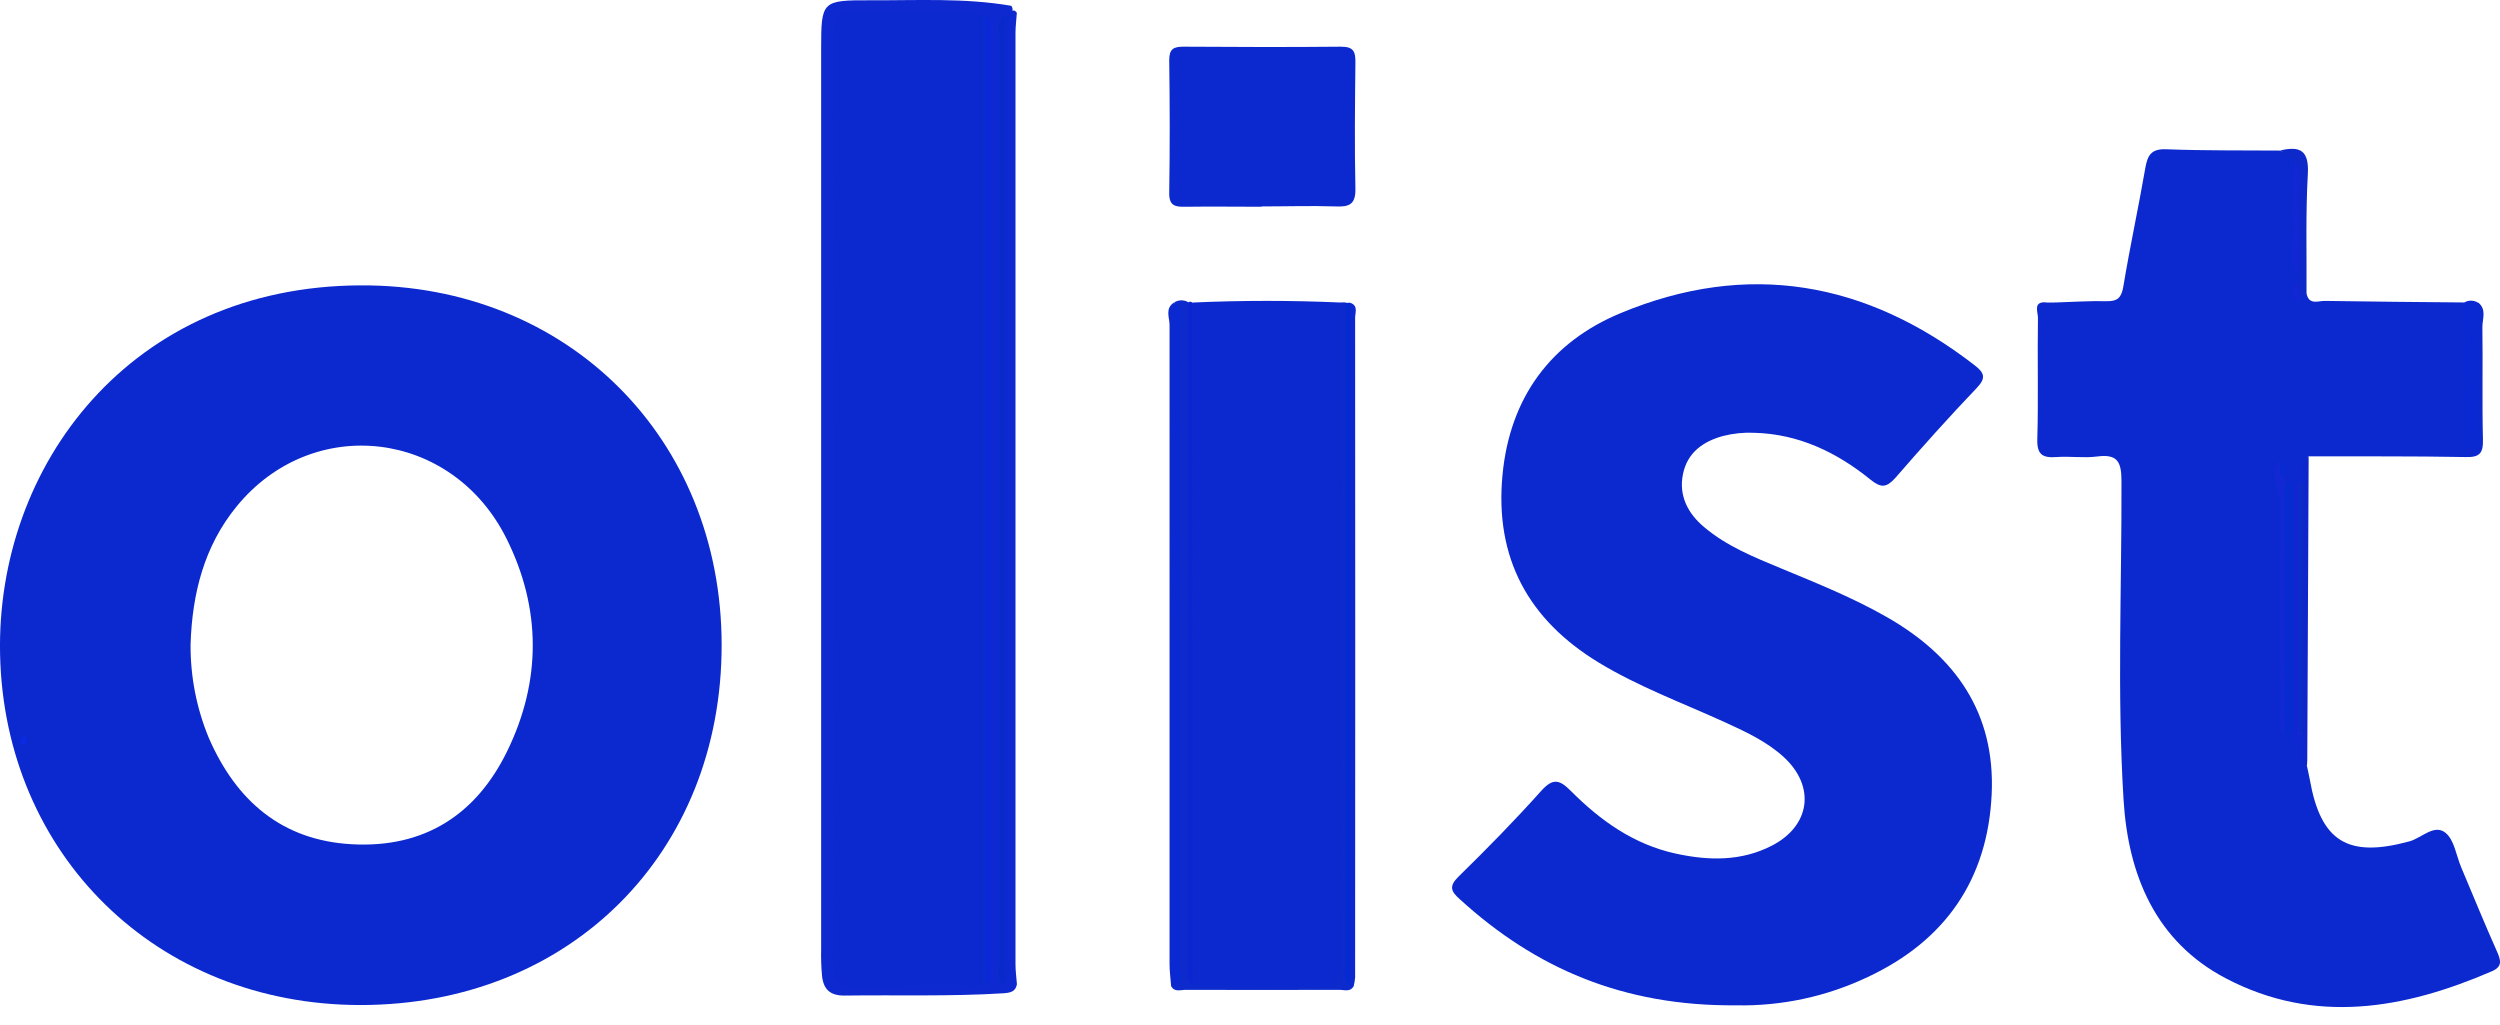 <svg width="61" height="25" viewBox="0 0 61 25" fill="none" xmlns="http://www.w3.org/2000/svg">
<path d="M42.357 24.53C39.599 24.552 37.463 23.623 35.621 21.943C35.402 21.748 35.347 21.626 35.589 21.388C36.28 20.712 36.959 20.02 37.604 19.299C37.891 18.979 38.05 19.02 38.329 19.299C39.049 20.022 39.864 20.605 40.889 20.828C41.688 21.002 42.487 21.021 43.239 20.631C44.173 20.146 44.3 19.193 43.531 18.479C43.092 18.076 42.56 17.839 42.028 17.596C41.016 17.138 39.971 16.749 39.016 16.171C37.291 15.124 36.468 13.615 36.661 11.587C36.84 9.703 37.837 8.348 39.544 7.64C42.645 6.35 45.538 6.865 48.179 8.911C48.409 9.089 48.474 9.214 48.235 9.464C47.554 10.177 46.896 10.912 46.249 11.658C46.03 11.902 45.898 11.911 45.639 11.702C44.815 11.035 43.885 10.587 42.798 10.56C42.544 10.549 42.289 10.575 42.043 10.638C41.561 10.769 41.173 11.039 41.065 11.565C40.956 12.092 41.182 12.529 41.587 12.866C42.135 13.329 42.803 13.596 43.459 13.869C44.337 14.233 45.214 14.585 46.041 15.058C47.715 16.015 48.688 17.399 48.597 19.377C48.5 21.461 47.462 22.955 45.574 23.839C44.57 24.316 43.469 24.553 42.357 24.53Z" fill="#0C29CF"/>
<path d="M56.29 18.694C56.313 18.804 56.339 18.908 56.358 19.015C56.625 20.537 57.288 20.941 58.794 20.528C59.09 20.445 59.398 20.097 59.671 20.321C59.884 20.494 59.931 20.87 60.05 21.155C60.34 21.843 60.623 22.535 60.928 23.22C61.02 23.43 61.066 23.584 60.802 23.699C58.661 24.623 56.482 25.008 54.315 23.874C52.597 22.975 51.928 21.352 51.815 19.52C51.655 16.931 51.772 14.334 51.764 11.742C51.764 11.267 51.667 11.072 51.167 11.139C50.845 11.181 50.509 11.128 50.18 11.152C49.851 11.176 49.698 11.104 49.71 10.713C49.739 9.726 49.71 8.739 49.726 7.753C49.726 7.611 49.596 7.345 49.939 7.379C50.125 7.642 50.04 7.942 50.049 8.226C50.061 8.935 50.049 9.644 50.049 10.352C50.049 10.957 50.049 10.956 50.643 10.961C50.748 10.953 50.854 10.953 50.96 10.961C50.047 11.018 50.047 11.018 50.047 10.031C50.047 9.34 50.047 8.65 50.047 7.959C50.047 7.761 50.015 7.556 50.15 7.381C50.565 7.369 50.981 7.339 51.395 7.349C51.668 7.355 51.764 7.266 51.81 6.987C51.97 6.021 52.179 5.064 52.346 4.099C52.401 3.782 52.494 3.627 52.86 3.642C53.786 3.678 54.712 3.667 55.639 3.674C55.798 3.758 56.011 3.764 56.078 3.984C56.187 4.848 56.078 5.717 56.138 6.581C56.148 6.636 56.156 6.691 56.16 6.746C56.15 6.864 56.124 6.98 56.082 7.091C56.062 7.16 56.094 7.213 56.094 7.14C56.094 7.14 56.121 7.129 56.138 7.122C56.165 7.115 56.193 7.117 56.219 7.127C56.245 7.137 56.267 7.154 56.283 7.177C56.348 7.449 56.569 7.34 56.721 7.342C57.857 7.361 58.993 7.369 60.129 7.38C60.287 7.537 60.295 7.738 60.295 7.941C60.295 8.799 60.305 9.656 60.295 10.514C60.315 9.695 60.295 8.874 60.306 8.055C60.306 7.819 60.284 7.575 60.471 7.384C60.681 7.555 60.567 7.788 60.57 7.988C60.584 8.9 60.561 9.812 60.584 10.723C60.593 11.059 60.503 11.162 60.161 11.152C58.886 11.128 57.609 11.138 56.333 11.134C56.155 11.306 56.285 11.528 56.24 11.722C56.234 11.748 56.224 11.772 56.209 11.793C56.194 11.815 56.174 11.833 56.152 11.847C56.104 11.87 56.053 11.884 56 11.89C55.921 11.894 55.843 11.877 55.773 11.841C55.736 11.809 55.708 11.768 55.693 11.722C55.681 11.655 55.681 11.587 55.675 11.52C55.67 11.454 55.714 11.52 55.666 11.475C55.638 11.446 55.666 11.516 55.648 11.54C55.824 12.015 55.79 12.506 55.797 12.994C55.817 14.553 55.748 16.115 55.834 17.673C55.879 17.745 55.93 17.814 55.987 17.877C56.025 17.969 56.034 18.071 56.014 18.169C56.053 18.098 55.994 17.974 56.094 17.899C56.12 17.891 56.148 17.892 56.174 17.903C56.199 17.913 56.22 17.932 56.233 17.956C56.279 18.201 56.181 18.455 56.29 18.694Z" fill="#0C29CF"/>
<path d="M29.096 7.382C30.305 7.328 31.513 7.328 32.722 7.382C32.891 7.58 32.876 7.82 32.876 8.058C32.876 13.164 32.876 18.269 32.876 23.374C32.876 24.112 32.861 24.128 32.099 24.118C31.097 24.105 30.096 24.163 29.094 24.085C28.913 23.887 28.952 23.64 28.951 23.407C28.951 18.29 28.951 13.175 28.951 8.062C28.948 7.826 28.931 7.584 29.096 7.382Z" fill="#0C29CF"/>
<path d="M30.792 5.045C30.171 5.045 29.549 5.036 28.928 5.045C28.672 5.05 28.523 5.024 28.529 4.701C28.546 3.623 28.544 2.546 28.529 1.468C28.529 1.189 28.638 1.139 28.884 1.139C30.162 1.147 31.442 1.152 32.722 1.139C33.035 1.139 33.075 1.267 33.072 1.528C33.061 2.551 33.05 3.574 33.072 4.598C33.081 4.984 32.927 5.052 32.594 5.037C31.991 5.017 31.388 5.037 30.785 5.037L30.792 5.045Z" fill="#0C29CF"/>
<path d="M24.811 0.315C24.8 0.477 24.778 0.644 24.778 0.803C24.778 8.378 24.778 15.953 24.778 23.528C24.778 23.691 24.801 23.857 24.813 24.016C24.779 24.2 24.653 24.223 24.484 24.236C23.19 24.317 21.894 24.274 20.599 24.292C20.254 24.292 20.095 24.141 20.058 23.818C20.038 23.599 20.031 23.38 20.036 23.16C20.036 15.836 20.036 8.512 20.036 1.188C20.036 0.023 20.054 0.003 21.242 0.007C22.389 0.012 23.538 -0.055 24.677 0.142C24.798 0.332 24.514 0.341 24.526 0.483C24.495 0.644 24.485 0.809 24.497 0.973V23.261C24.491 23.407 24.497 23.554 24.513 23.7C24.496 23.517 24.491 23.334 24.498 23.151C24.498 15.799 24.498 8.447 24.498 1.094C24.498 0.828 24.419 0.539 24.65 0.315C24.705 0.235 24.759 0.235 24.811 0.315Z" fill="#0F29D1"/>
<path d="M29.103 24.051C30.09 24.051 31.077 24.034 32.057 24.078C32.576 24.101 32.737 23.958 32.734 23.42C32.712 18.987 32.722 14.553 32.722 10.12V7.379H32.832C32.996 7.607 32.941 7.871 32.941 8.121C32.941 13.132 32.941 18.144 32.941 23.156C32.941 23.393 32.934 23.63 32.952 23.865C32.964 23.935 32.99 24.002 33.028 24.062C32.947 24.212 32.809 24.152 32.687 24.152C31.43 24.156 30.173 24.156 28.916 24.152C28.806 24.152 28.656 24.215 28.577 24.062C28.615 24.003 28.641 23.938 28.654 23.87C28.677 18.409 28.663 12.948 28.66 7.487L28.654 7.377C28.706 7.345 28.766 7.328 28.827 7.328C28.888 7.328 28.948 7.345 29 7.377C29.09 7.569 29.044 7.773 29.044 7.971C29.044 13.133 29.044 18.296 29.044 23.457C29.049 23.658 28.994 23.863 29.103 24.051Z" fill="#0D2ACC"/>
<path d="M33.028 24.067C32.998 24.067 32.968 24.056 32.939 24.049C32.85 23.895 32.889 23.728 32.889 23.567C32.889 18.334 32.889 13.101 32.889 7.868C32.889 7.707 32.849 7.539 32.94 7.387C33.148 7.451 33.065 7.628 33.065 7.755C33.069 13.12 33.069 18.486 33.065 23.854C33.059 23.926 33.046 23.997 33.028 24.067Z" fill="#0C29CF"/>
<path d="M28.664 24.048C28.635 24.054 28.605 24.061 28.576 24.065C28.562 23.884 28.537 23.704 28.537 23.523C28.537 18.326 28.537 13.128 28.537 7.929C28.537 7.749 28.42 7.526 28.647 7.381L28.671 7.42C28.74 7.578 28.709 7.749 28.709 7.907C28.709 13.125 28.709 18.343 28.709 23.561C28.716 23.726 28.756 23.894 28.664 24.048Z" fill="#0C29CF"/>
<path d="M29.103 24.051C28.936 23.931 28.993 23.753 28.993 23.597C28.993 18.192 28.993 12.787 28.993 7.382C29 7.375 29.007 7.37 29.015 7.367C29.024 7.363 29.032 7.361 29.041 7.361C29.051 7.361 29.059 7.363 29.068 7.367C29.076 7.37 29.084 7.375 29.09 7.382L29.103 24.051Z" fill="#0C25D3"/>
<path d="M32.941 7.387C32.941 12.943 32.941 18.499 32.941 24.055C32.752 23.896 32.838 23.678 32.838 23.49C32.833 18.123 32.833 12.756 32.838 7.389L32.941 7.387Z" fill="#062AD2"/>
<path d="M60.465 7.386C60.465 8.443 60.465 9.5 60.456 10.557C60.456 10.706 60.538 10.956 60.319 10.969C60.029 10.985 60.139 10.707 60.137 10.553C60.125 9.496 60.128 8.439 60.126 7.382C60.177 7.351 60.236 7.335 60.296 7.336C60.356 7.337 60.414 7.354 60.465 7.386Z" fill="#0B29D3"/>
<path d="M50.157 7.382C50.157 8.386 50.179 9.39 50.157 10.392C50.146 10.808 50.283 10.956 50.689 10.912C50.947 10.88 51.21 10.916 51.45 11.016C51.004 11.016 50.557 11.016 50.111 11.016C49.867 11.016 49.938 10.861 49.939 10.719C49.946 9.606 49.946 8.493 49.947 7.381L50.157 7.382Z" fill="#0C29D0"/>
<path d="M56.29 18.694C56.094 18.461 56.229 18.182 56.188 17.927C56.01 17.733 56.035 17.488 56.035 17.255C56.035 15.656 56.035 14.058 56.035 12.459C56.035 12.226 56.011 11.982 56.188 11.787C56.235 11.568 56.072 11.307 56.331 11.137L56.298 18.421C56.298 18.512 56.298 18.602 56.29 18.694Z" fill="#0F26CC"/>
<path d="M56.279 7.179H56.079C56.042 7.132 56.022 7.074 56.022 7.014C56.022 6.955 56.042 6.897 56.079 6.85V6.74C55.969 5.987 56.053 5.228 56.023 4.473C56.015 4.278 56.079 4.076 55.97 3.89L55.641 3.671C56.131 3.554 56.344 3.679 56.311 4.247C56.256 5.224 56.286 6.202 56.279 7.179Z" fill="#0D29C9"/>
<path fill-rule="evenodd" clip-rule="evenodd" d="M0.002 15.977C0.112 20.843 3.811 24.523 8.803 24.523C13.909 24.519 17.613 20.819 17.608 15.729C17.602 10.691 13.851 6.939 8.797 6.963C3.189 6.985 -0.101 11.358 0.002 15.977ZM5.774 12.356C4.979 13.33 4.689 14.487 4.65 15.722C4.644 16.509 4.797 17.29 5.1 18.017C5.767 19.539 6.876 20.508 8.592 20.6C10.352 20.695 11.62 19.881 12.378 18.323C13.212 16.611 13.206 14.846 12.363 13.15C11.037 10.479 7.63 10.085 5.774 12.356Z" fill="#0C29CF"/>
<path d="M0.592 17.926C0.62 17.976 0.64 18.03 0.651 18.086C0.647 18.103 0.639 18.119 0.628 18.133C0.617 18.146 0.603 18.157 0.587 18.164C0.509 18.198 0.488 18.135 0.497 18.081C0.506 18.028 0.547 18.004 0.592 17.926Z" fill="#0A2AE3"/>
<path d="M55.969 17.926H55.75C55.64 17.644 55.701 17.351 55.7 17.064C55.693 15.483 55.693 13.901 55.7 12.319C55.7 12.142 55.653 11.955 55.751 11.785H55.97C56.086 11.923 56.08 12.091 56.08 12.255C56.08 13.989 56.08 15.724 56.08 17.458C56.079 17.621 56.086 17.789 55.969 17.926Z" fill="#072BCE"/>
<path d="M55.75 11.786V17.926C55.571 17.765 55.64 17.551 55.64 17.359C55.64 15.685 55.617 14.009 55.652 12.335C55.661 11.966 55.346 11.603 55.636 11.238C55.745 11.367 55.661 11.543 55.745 11.677C55.75 11.713 55.75 11.749 55.75 11.786Z" fill="#1228D4"/>
<path d="M55.969 17.926V11.785H56.079C56.188 11.992 56.13 12.214 56.131 12.428C56.136 14.082 56.136 15.736 56.131 17.391C56.131 17.57 56.177 17.755 56.081 17.926L56.058 18.168H55.994L55.969 17.926Z" fill="#1225D5"/>
<path d="M56.079 17.926C56.079 15.879 56.079 13.832 56.079 11.785H56.188V17.926H56.079Z" fill="#0B2DC5"/>
<path d="M55.969 3.891C56.188 4.203 56.059 4.554 56.071 4.886C56.094 5.504 56.078 6.122 56.078 6.741C55.844 6.372 55.994 5.965 55.976 5.578C55.948 5.018 55.969 4.454 55.969 3.891Z" fill="#1226D5"/>
<path d="M55.75 11.675C55.591 11.559 55.656 11.387 55.64 11.236C55.943 11.316 55.727 11.526 55.75 11.675Z" fill="#072BCE"/>
<path d="M56.079 6.852V7.181C56.089 7.232 56.124 7.3 56.103 7.331C56.066 7.386 56.005 7.341 55.993 7.296C55.96 7.139 55.925 6.975 56.079 6.852Z" fill="#1226D5"/>
<path d="M23.949 24.055C22.91 24.055 21.866 24.042 20.829 24.075C20.391 24.088 20.32 23.914 20.322 23.527C20.337 21.32 20.329 19.112 20.329 16.905C20.329 11.595 20.337 6.286 20.318 0.977C20.318 0.429 20.464 0.228 21.027 0.259C21.827 0.302 22.632 0.267 23.439 0.272C23.613 0.272 23.809 0.212 23.952 0.382C24.104 0.573 24.062 0.801 24.062 1.016C24.062 8.485 24.062 15.954 24.062 23.424C24.059 23.637 24.105 23.865 23.949 24.055Z" fill="#0C29CF"/>
<path d="M24.717 0.271C24.571 0.504 24.607 0.764 24.607 1.018C24.607 8.489 24.607 15.959 24.607 23.428C24.607 23.634 24.7 23.867 24.497 24.047C24.401 23.875 24.447 23.689 24.446 23.51C24.446 15.98 24.446 8.448 24.446 0.913C24.446 0.735 24.401 0.548 24.497 0.377C24.519 0.339 24.551 0.308 24.59 0.289C24.63 0.269 24.674 0.262 24.717 0.267V0.271Z" fill="#0C29CF"/>
<path d="M23.949 24.056V0.381H24.059C24.155 0.552 24.109 0.738 24.11 0.918C24.11 8.448 24.11 15.981 24.11 23.516C24.11 23.695 24.159 23.883 24.059 24.052H24.005L23.949 24.056Z" fill="#082CCD"/>
<path d="M24.059 24.052C24.059 16.162 24.059 8.271 24.059 0.381C24.238 0.543 24.169 0.757 24.169 0.949C24.169 8.463 24.169 15.976 24.169 23.489C24.169 23.678 24.248 23.895 24.059 24.052Z" fill="#0C27D8"/>
<path d="M24.497 0.381V24.051C24.319 23.912 24.388 23.714 24.388 23.541C24.388 15.993 24.388 8.444 24.388 0.894C24.388 0.719 24.33 0.523 24.497 0.381Z" fill="#082AC8"/>
<path d="M28.665 24.049C28.669 18.508 28.673 12.967 28.677 7.426C28.843 7.573 28.77 7.768 28.77 7.941C28.774 13.14 28.774 18.34 28.77 23.54C28.774 23.711 28.846 23.909 28.665 24.049Z" fill="#0829D3"/>
</svg>
